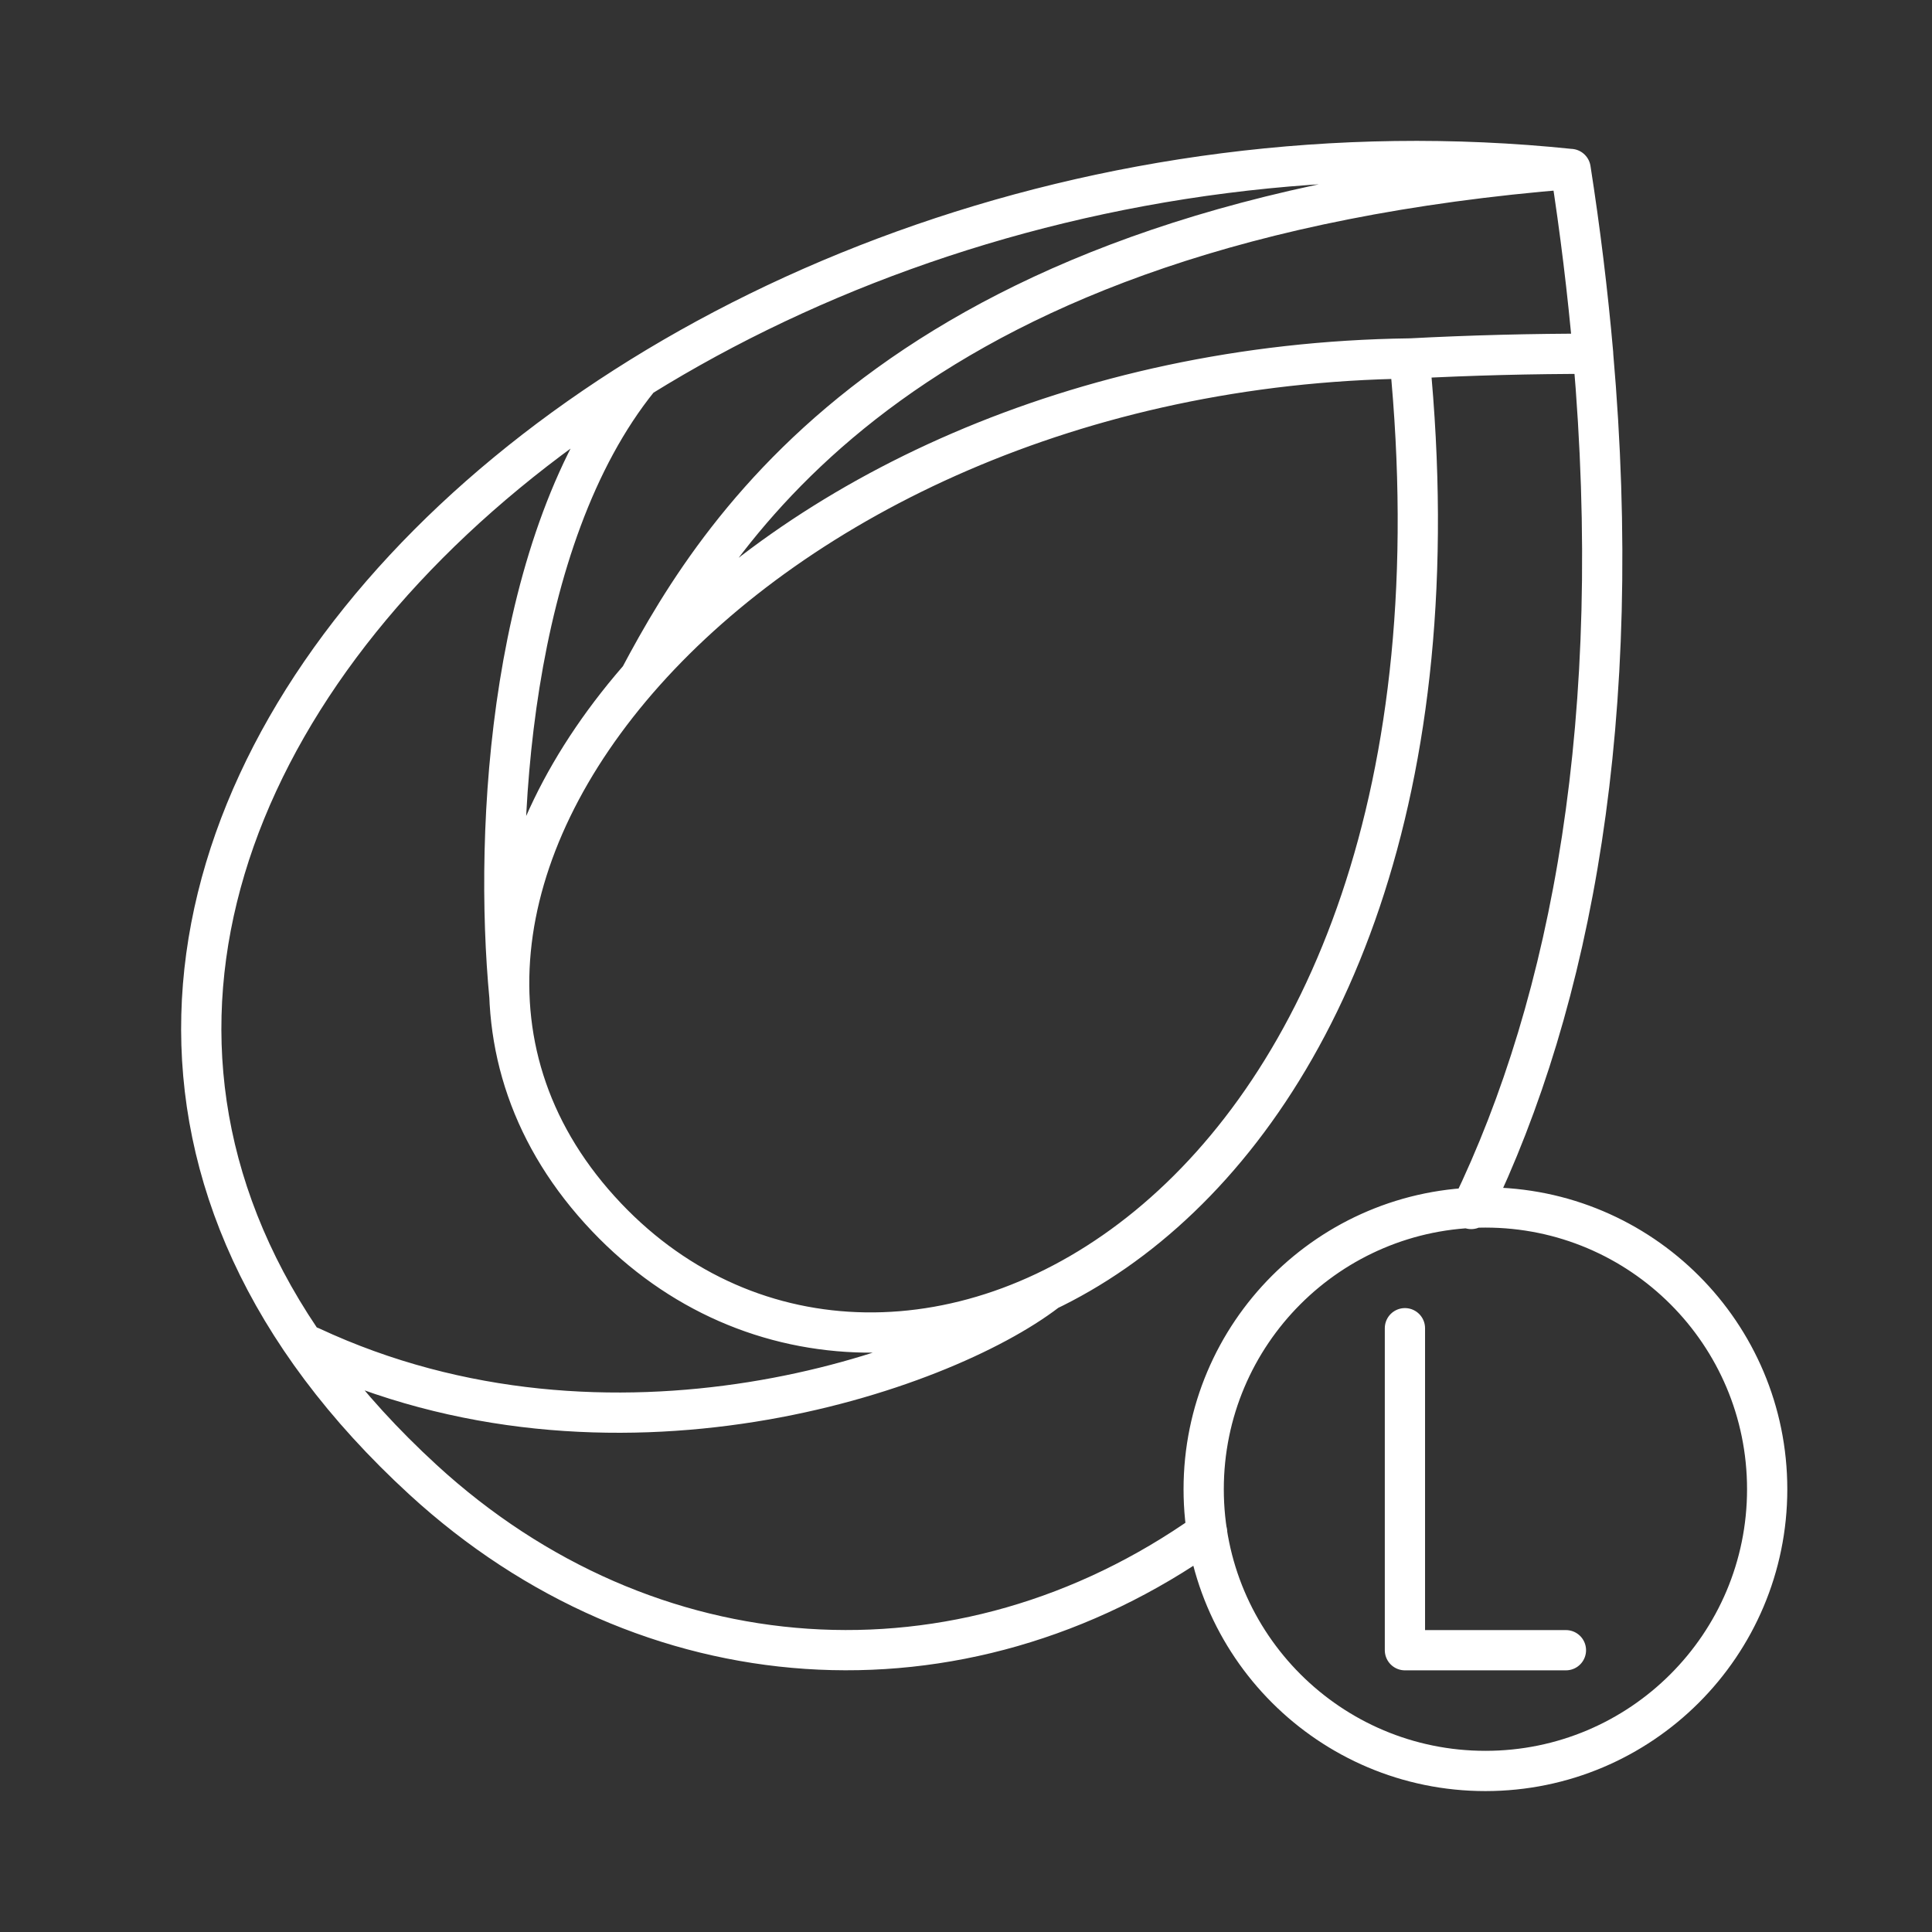 <?xml version="1.0" encoding="UTF-8"?><svg id="a" xmlns="http://www.w3.org/2000/svg" viewBox="0 0 48 48"><rect x="0" y="0" width="48" height="48" fill="#333333" stroke="none"/><defs><style>.b{fill:none;stroke:#fff;stroke-linecap:round;stroke-linejoin:round;}</style></defs><path class="b" d="M34.905,32.999v8h4M43.905,36.999c0,3.866-3.134,7-7,7s-7-3.134-7-7,3.134-7,7-7,7,3.134,7,7M7.717,33.456c7.464,3.485,15.664.64,18.289-1.373M15.875,9.406c-3.218,3.98-3.617,11.16-3.217,15.368M15.889,16.84c2.075-3.905,6.724-11.324,23.131-12.642M35.021,8.906c-16.55.22-27.47,13.428-19.948,21.34,7.132,7.502,22.07.2,19.948-21.339,1.519-.08,3.039-.119,4.56-.118-.135-1.536-.322-3.067-.56-4.59C15.57,1.759-5.284,22.271,10.511,36.765c5.578,5.118,13.344,5.647,19.48,1.302M36.551,30.037c2.513-5.188,3.814-12.249,3.028-21.249"/></svg>